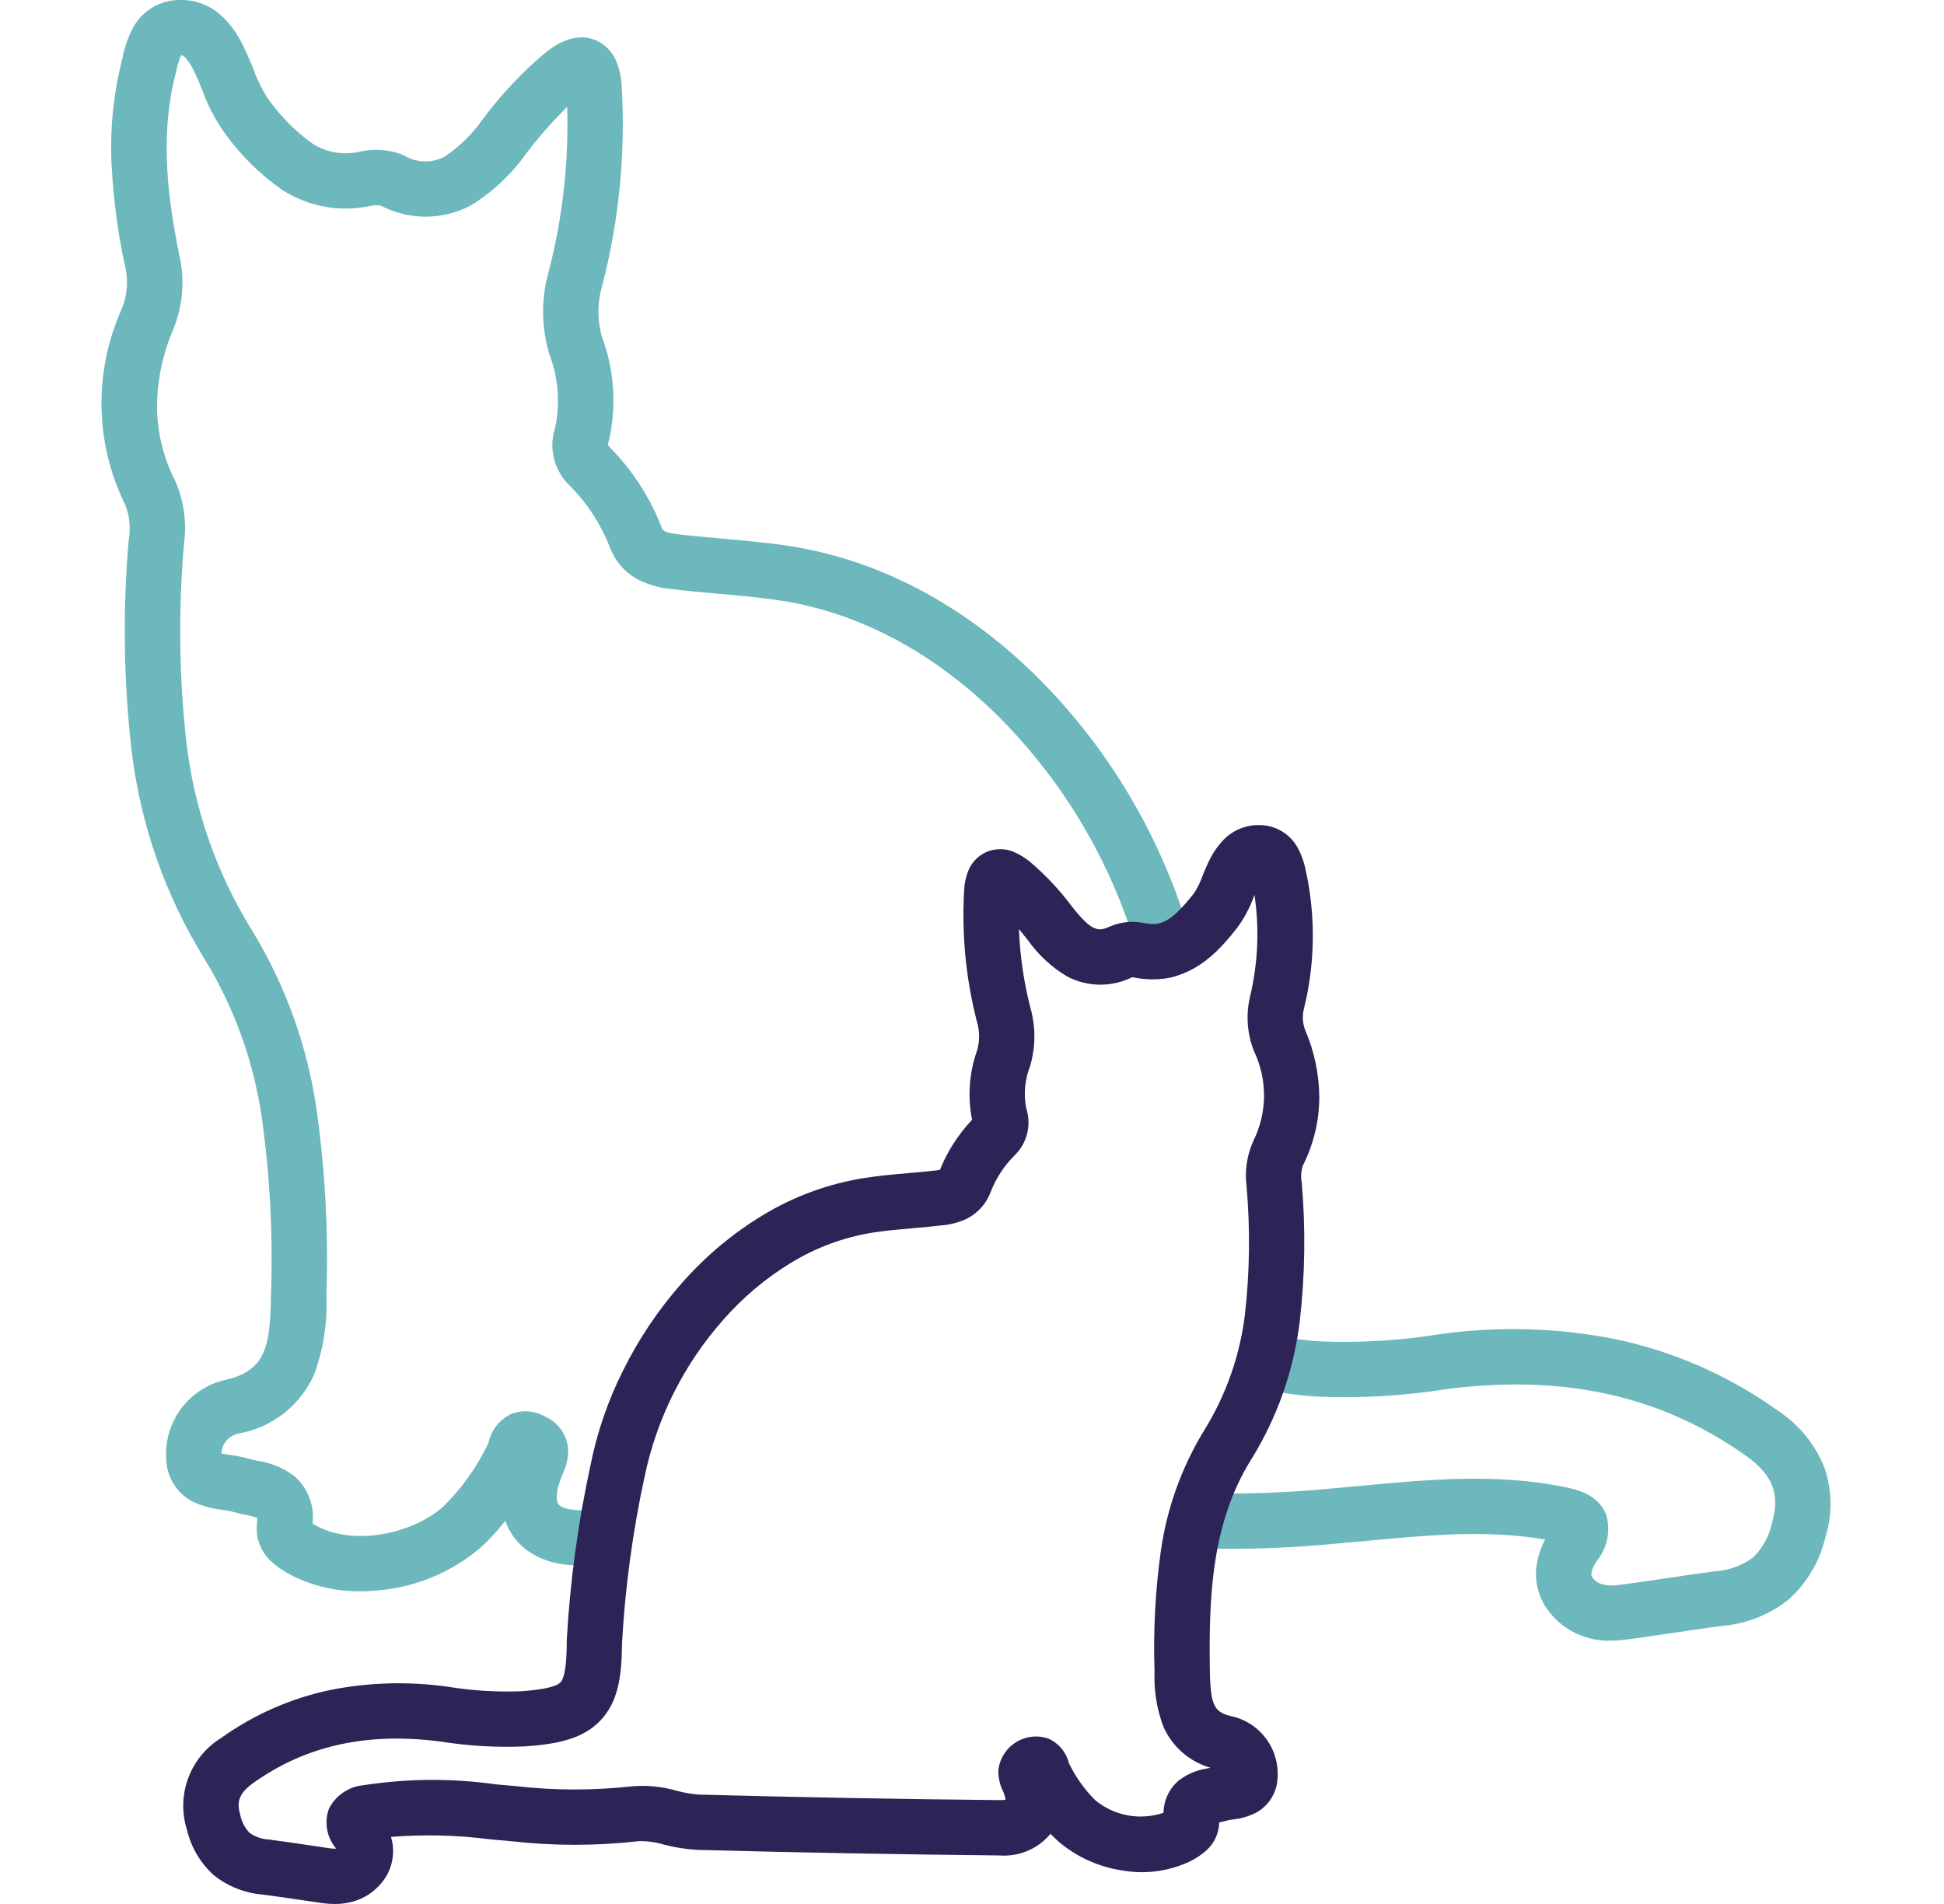 <svg width="49" height="48" viewBox="0 0 49 48" fill="none" xmlns="http://www.w3.org/2000/svg">
<path d="M9.088 40.116C8.497 40.125 7.913 39.993 7.384 39.731H7.381C7.186 39.636 7.004 39.514 6.842 39.369C6.709 39.249 6.606 39.099 6.543 38.932C6.479 38.765 6.457 38.584 6.477 38.407V38.403C6.483 38.357 6.486 38.311 6.484 38.265C6.384 38.233 6.282 38.207 6.178 38.187C6.073 38.164 5.955 38.138 5.834 38.104C5.757 38.086 5.679 38.072 5.601 38.062C5.334 38.036 5.073 37.962 4.833 37.843C4.647 37.741 4.491 37.593 4.379 37.414C4.266 37.234 4.202 37.029 4.191 36.818C4.153 36.355 4.284 35.894 4.56 35.52C4.835 35.146 5.237 34.885 5.691 34.785C6.697 34.551 6.811 33.953 6.831 32.643C6.883 31.16 6.807 29.675 6.603 28.204C6.4 26.777 5.908 25.407 5.156 24.177C4.176 22.593 3.55 20.814 3.322 18.965C3.115 17.185 3.089 15.389 3.245 13.604C3.296 13.313 3.267 13.013 3.161 12.737C2.779 11.967 2.574 11.123 2.559 10.264C2.544 9.405 2.721 8.554 3.076 7.772C3.215 7.426 3.239 7.045 3.146 6.685C2.97 5.864 2.86 5.031 2.815 4.193C2.768 3.321 2.849 2.447 3.053 1.598C3.064 1.557 3.073 1.516 3.084 1.474C3.138 1.185 3.239 0.906 3.382 0.649C3.497 0.455 3.66 0.294 3.856 0.18C4.051 0.067 4.271 0.005 4.497 0C5.573 -0.043 6.041 0.959 6.194 1.288C6.266 1.443 6.328 1.595 6.388 1.743C6.485 2.021 6.618 2.284 6.784 2.528C7.081 2.94 7.441 3.304 7.852 3.604C8.029 3.723 8.229 3.803 8.439 3.841C8.649 3.879 8.864 3.872 9.072 3.823C9.438 3.74 9.82 3.77 10.168 3.91L10.172 3.912C10.325 4.008 10.501 4.062 10.681 4.069C10.861 4.076 11.041 4.036 11.201 3.953C11.58 3.701 11.908 3.38 12.168 3.006C12.621 2.396 13.142 1.84 13.722 1.349C13.901 1.205 14.448 0.763 15.033 1.022C15.152 1.077 15.259 1.155 15.348 1.251C15.436 1.347 15.505 1.46 15.55 1.583C15.624 1.783 15.665 1.993 15.672 2.206C15.767 3.886 15.601 5.571 15.18 7.2C15.052 7.629 15.052 8.085 15.18 8.513C15.496 9.371 15.548 10.304 15.328 11.191V11.193C15.325 11.203 15.323 11.211 15.322 11.217C15.339 11.242 15.359 11.266 15.381 11.288C15.945 11.862 16.386 12.544 16.677 13.294C16.708 13.372 16.726 13.425 17.101 13.47C17.471 13.514 17.852 13.548 18.221 13.581C18.77 13.629 19.338 13.68 19.904 13.766C22.288 14.136 24.55 15.383 26.442 17.373C28.154 19.181 29.394 21.383 30.053 23.784C30.079 23.879 30.084 23.978 30.069 24.075C30.053 24.171 30.018 24.264 29.964 24.346C29.911 24.428 29.84 24.498 29.758 24.551C29.676 24.604 29.583 24.639 29.486 24.654C29.232 24.692 28.973 24.686 28.721 24.637C28.585 24.61 28.46 24.544 28.362 24.446C28.264 24.348 28.198 24.223 28.171 24.087C28.145 23.951 28.159 23.81 28.213 23.682C28.267 23.554 28.358 23.445 28.474 23.37C27.832 21.493 26.796 19.775 25.433 18.334C23.756 16.568 21.771 15.466 19.692 15.143C19.171 15.063 18.651 15.017 18.099 14.968C17.72 14.934 17.327 14.899 16.936 14.852C16.651 14.828 16.373 14.752 16.115 14.629C15.768 14.453 15.5 14.152 15.368 13.786C15.143 13.212 14.804 12.691 14.371 12.253C14.175 12.07 14.035 11.836 13.968 11.576C13.9 11.317 13.908 11.044 13.991 10.789C14.125 10.163 14.074 9.512 13.842 8.916V8.912C13.642 8.239 13.638 7.524 13.83 6.849C14.181 5.494 14.338 4.096 14.296 2.696C13.923 3.062 13.578 3.454 13.262 3.871C12.888 4.4 12.41 4.847 11.856 5.185C11.507 5.367 11.118 5.463 10.724 5.462C10.33 5.461 9.942 5.365 9.593 5.181C9.511 5.169 9.428 5.172 9.347 5.191H9.344C8.961 5.274 8.566 5.28 8.181 5.21C7.796 5.139 7.428 4.992 7.1 4.779C6.558 4.398 6.082 3.93 5.692 3.394C5.441 3.05 5.241 2.671 5.097 2.269C5.041 2.13 4.988 1.999 4.93 1.876C4.865 1.723 4.777 1.579 4.67 1.451C4.616 1.397 4.589 1.393 4.562 1.393C4.51 1.522 4.47 1.656 4.443 1.793C4.432 1.839 4.421 1.886 4.408 1.935C4.022 3.495 4.245 5.073 4.515 6.41C4.665 7.042 4.613 7.704 4.367 8.304C4.104 8.915 3.965 9.572 3.957 10.238C3.961 10.891 4.117 11.534 4.412 12.117C4.633 12.612 4.711 13.159 4.639 13.697C4.49 15.387 4.512 17.088 4.705 18.774C4.907 20.428 5.465 22.018 6.34 23.436C7.191 24.824 7.75 26.371 7.981 27.982C8.199 29.532 8.281 31.099 8.227 32.663C8.256 33.342 8.151 34.019 7.917 34.656C7.745 35.041 7.481 35.377 7.148 35.636C6.815 35.895 6.424 36.068 6.009 36.141C5.891 36.165 5.786 36.227 5.708 36.318C5.63 36.409 5.585 36.523 5.58 36.643C5.647 36.658 5.738 36.671 5.806 36.681C5.945 36.699 6.084 36.726 6.22 36.762C6.296 36.784 6.384 36.803 6.476 36.824C6.817 36.872 7.141 37.005 7.417 37.21C7.586 37.358 7.716 37.544 7.796 37.753C7.876 37.962 7.904 38.187 7.877 38.409C7.911 38.43 7.96 38.458 8.028 38.493C8.901 38.945 10.342 38.71 11.175 37.98C11.638 37.522 12.019 36.987 12.302 36.4C12.306 36.388 12.313 36.367 12.318 36.351C12.354 36.198 12.423 36.055 12.522 35.933C12.62 35.811 12.745 35.712 12.887 35.645C13.025 35.592 13.173 35.571 13.32 35.582C13.467 35.594 13.61 35.638 13.737 35.712C13.901 35.783 14.042 35.898 14.144 36.044C14.247 36.189 14.308 36.36 14.321 36.538C14.324 36.754 14.276 36.969 14.181 37.163C14.173 37.182 14.165 37.201 14.157 37.221V37.225C14.002 37.601 14.015 37.833 14.072 37.918C14.121 37.991 14.303 38.075 14.651 38.073C14.743 38.072 14.834 38.089 14.918 38.123C15.003 38.157 15.081 38.208 15.146 38.272C15.211 38.336 15.264 38.412 15.3 38.496C15.335 38.58 15.354 38.671 15.355 38.762C15.357 38.854 15.339 38.944 15.305 39.029C15.271 39.114 15.221 39.192 15.157 39.257C15.093 39.322 15.016 39.375 14.932 39.411C14.848 39.447 14.758 39.465 14.666 39.467C13.658 39.477 13.159 39.056 12.918 38.701C12.842 38.589 12.78 38.467 12.735 38.339C12.545 38.59 12.33 38.822 12.094 39.031C11.444 39.581 10.653 39.937 9.811 40.061C9.572 40.098 9.33 40.117 9.088 40.116Z" fill="#6CB8BC"/>
<path d="M40.62 41.361C40.322 41.373 40.025 41.315 39.754 41.191C39.483 41.068 39.245 40.882 39.059 40.648C38.929 40.488 38.833 40.304 38.776 40.105C38.719 39.907 38.703 39.7 38.727 39.495C38.757 39.256 38.831 39.025 38.947 38.814C37.501 38.561 36.051 38.697 34.519 38.839C34.234 38.866 33.94 38.893 33.649 38.918C32.517 39.027 31.379 39.067 30.242 39.037C30.15 39.034 30.06 39.012 29.977 38.974C29.894 38.935 29.819 38.881 29.757 38.814C29.695 38.747 29.646 38.668 29.615 38.582C29.583 38.496 29.569 38.404 29.572 38.313C29.576 38.221 29.597 38.132 29.636 38.048C29.674 37.965 29.728 37.89 29.796 37.828C29.863 37.766 29.942 37.718 30.028 37.686C30.113 37.654 30.205 37.64 30.296 37.643C31.376 37.671 32.457 37.632 33.532 37.528C33.816 37.504 34.107 37.477 34.389 37.45C36.014 37.299 37.694 37.142 39.399 37.48C39.704 37.541 40.268 37.652 40.481 38.175C40.542 38.375 40.553 38.587 40.512 38.793C40.471 38.998 40.381 39.19 40.248 39.352V39.354C40.179 39.442 40.133 39.546 40.112 39.656C40.108 39.679 40.11 39.703 40.117 39.726C40.125 39.749 40.137 39.769 40.153 39.786C40.204 39.851 40.339 40.021 40.83 39.955H40.831C41.224 39.903 41.625 39.843 42.013 39.786C42.407 39.728 42.813 39.667 43.216 39.614H43.218C43.569 39.594 43.905 39.472 44.188 39.265C44.435 39.022 44.603 38.711 44.67 38.372C44.869 37.663 44.68 37.181 44.017 36.708C41.886 35.185 39.407 34.634 36.437 35.023C35.374 35.192 34.296 35.254 33.221 35.209C32.747 35.184 32.277 35.117 31.815 35.01C31.635 34.966 31.481 34.852 31.385 34.694C31.29 34.535 31.261 34.346 31.306 34.166C31.35 33.987 31.464 33.832 31.622 33.737C31.781 33.641 31.97 33.613 32.15 33.657C32.532 33.745 32.922 33.798 33.314 33.818H33.316C34.3 33.856 35.285 33.797 36.257 33.64C37.736 33.429 39.241 33.469 40.707 33.758C42.191 34.069 43.595 34.687 44.827 35.573C45.346 35.917 45.748 36.41 45.982 36.988C46.181 37.556 46.192 38.172 46.013 38.747C45.872 39.352 45.551 39.901 45.091 40.319C44.606 40.707 44.016 40.941 43.397 40.99C43.005 41.042 42.604 41.102 42.217 41.159C41.823 41.218 41.416 41.278 41.013 41.331C40.883 41.35 40.752 41.36 40.62 41.361Z" fill="#6CB8BC"/>
<path d="M8.43 48C8.335 48 8.239 47.993 8.145 47.98H8.142C7.931 47.951 7.719 47.919 7.515 47.889C7.217 47.845 6.91 47.8 6.61 47.762H6.609C6.161 47.723 5.735 47.552 5.385 47.271C5.052 46.969 4.818 46.573 4.714 46.135C4.577 45.708 4.588 45.247 4.744 44.827C4.9 44.406 5.192 44.05 5.574 43.815C6.399 43.224 7.338 42.811 8.331 42.604C9.305 42.411 10.304 42.384 11.287 42.523C11.898 42.622 12.518 42.66 13.137 42.637C13.688 42.598 14.02 42.524 14.125 42.415C14.229 42.306 14.28 41.99 14.285 41.464V41.419C14.285 41.416 14.285 41.414 14.285 41.411V41.405C14.285 41.391 14.285 41.377 14.285 41.363C14.367 39.884 14.565 38.413 14.879 36.965C15.043 36.126 15.321 35.313 15.706 34.549C16.1 33.754 16.597 33.014 17.184 32.349C17.776 31.675 18.467 31.095 19.234 30.631C20.015 30.159 20.879 29.842 21.78 29.699C22.156 29.64 22.53 29.606 22.892 29.575C23.135 29.554 23.365 29.534 23.595 29.507C23.638 29.501 23.669 29.496 23.692 29.492C23.88 29.024 24.155 28.597 24.502 28.231C24.385 27.647 24.429 27.042 24.629 26.48C24.697 26.245 24.696 25.995 24.625 25.761C24.348 24.684 24.238 23.571 24.301 22.461C24.306 22.298 24.337 22.137 24.394 21.984C24.434 21.87 24.498 21.766 24.581 21.678C24.664 21.59 24.765 21.521 24.876 21.474C24.987 21.428 25.107 21.405 25.228 21.407C25.349 21.409 25.468 21.437 25.577 21.488C25.715 21.549 25.843 21.628 25.959 21.724C26.348 22.053 26.698 22.425 27.003 22.833L27.005 22.835C27.52 23.491 27.677 23.498 27.996 23.349C28.268 23.237 28.568 23.211 28.855 23.274C29.289 23.36 29.555 23.199 30.09 22.526L30.092 22.524C30.184 22.386 30.257 22.236 30.311 22.08C30.351 21.982 30.392 21.881 30.44 21.778C30.536 21.557 30.669 21.355 30.833 21.179C30.953 21.054 31.098 20.955 31.259 20.89C31.42 20.825 31.593 20.794 31.767 20.801H31.77C31.956 20.805 32.139 20.857 32.3 20.951C32.461 21.046 32.596 21.18 32.691 21.34C32.797 21.529 32.871 21.734 32.912 21.946C32.918 21.972 32.924 21.997 32.929 22.021C33.163 23.142 33.143 24.301 32.871 25.413C32.82 25.598 32.83 25.795 32.9 25.974C33.13 26.508 33.25 27.082 33.254 27.663C33.252 28.261 33.11 28.85 32.84 29.383C32.794 29.523 32.784 29.671 32.812 29.816V29.818C32.912 30.987 32.895 32.163 32.759 33.329C32.608 34.558 32.191 35.739 31.539 36.792C30.525 38.411 30.468 40.313 30.496 42.122C30.51 43.023 30.62 43.168 31.042 43.267C31.393 43.344 31.703 43.547 31.916 43.837C32.13 44.126 32.23 44.483 32.201 44.841C32.191 45.019 32.136 45.191 32.041 45.341C31.946 45.492 31.814 45.615 31.658 45.7C31.476 45.791 31.28 45.849 31.078 45.869C31.038 45.874 30.979 45.883 30.959 45.889C30.877 45.912 30.8 45.929 30.731 45.944C30.728 46.077 30.698 46.208 30.643 46.329C30.588 46.45 30.508 46.559 30.409 46.648C30.289 46.756 30.155 46.847 30.009 46.918L30.002 46.922C29.469 47.177 28.869 47.258 28.288 47.155C27.698 47.068 27.145 46.818 26.69 46.434C26.615 46.368 26.545 46.3 26.479 46.231C26.323 46.418 26.125 46.566 25.9 46.661C25.675 46.756 25.431 46.795 25.188 46.776C22.663 46.751 20.105 46.704 17.582 46.636C17.298 46.621 17.017 46.577 16.743 46.505C16.537 46.442 16.322 46.412 16.106 46.416C15.044 46.537 13.971 46.539 12.909 46.42C12.723 46.405 12.537 46.388 12.355 46.37C11.526 46.263 10.688 46.242 9.855 46.309C9.914 46.502 9.924 46.707 9.885 46.906C9.847 47.104 9.76 47.29 9.633 47.448C9.445 47.686 9.187 47.858 8.895 47.94C8.743 47.981 8.587 48.002 8.43 48ZM8.331 46.599C8.378 46.605 8.425 46.607 8.472 46.605L8.465 46.594C8.352 46.458 8.276 46.295 8.246 46.121C8.215 45.947 8.23 45.768 8.29 45.601C8.373 45.435 8.498 45.293 8.651 45.189C8.805 45.084 8.983 45.021 9.168 45.005C10.266 44.835 11.382 44.828 12.482 44.982C12.66 44.999 12.845 45.016 13.024 45.031C13.983 45.139 14.952 45.141 15.912 45.035C16.297 45 16.686 45.038 17.058 45.146C17.24 45.196 17.427 45.228 17.615 45.242H17.617C20.133 45.31 22.684 45.357 25.2 45.381C25.25 45.383 25.299 45.379 25.347 45.37C25.336 45.304 25.317 45.24 25.291 45.178L25.279 45.151C25.2 44.991 25.161 44.814 25.163 44.635C25.178 44.491 25.226 44.352 25.302 44.229C25.378 44.106 25.482 44.002 25.604 43.925C25.727 43.848 25.866 43.799 26.009 43.784C26.153 43.768 26.299 43.785 26.435 43.834C26.56 43.891 26.67 43.975 26.758 44.081C26.845 44.187 26.908 44.31 26.941 44.443L26.943 44.45C27.11 44.796 27.334 45.112 27.607 45.384C27.843 45.579 28.125 45.71 28.426 45.766C28.727 45.821 29.038 45.799 29.328 45.701C29.33 45.546 29.365 45.392 29.431 45.252C29.497 45.111 29.593 44.986 29.712 44.886C29.92 44.727 30.165 44.624 30.424 44.584C30.455 44.578 30.483 44.572 30.51 44.565C30.248 44.49 30.005 44.358 29.8 44.178C29.595 43.999 29.431 43.776 29.323 43.525C29.157 43.084 29.082 42.615 29.101 42.144C29.066 41.119 29.12 40.093 29.263 39.078C29.418 38.005 29.79 36.976 30.357 36.052C30.904 35.167 31.253 34.174 31.379 33.141C31.501 32.069 31.515 30.987 31.421 29.912C31.37 29.522 31.429 29.125 31.591 28.766V28.764C31.765 28.414 31.857 28.029 31.861 27.639C31.864 27.248 31.779 26.861 31.612 26.508L31.61 26.505C31.437 26.072 31.4 25.596 31.504 25.142C31.708 24.297 31.748 23.422 31.62 22.562L31.602 22.607C31.501 22.889 31.359 23.155 31.18 23.396C30.757 23.928 29.969 24.917 28.582 24.643C28.567 24.64 28.551 24.638 28.535 24.637C28.279 24.764 27.997 24.828 27.711 24.824C27.426 24.82 27.145 24.748 26.893 24.614C26.504 24.382 26.169 24.071 25.908 23.701C25.833 23.608 25.759 23.515 25.683 23.422C25.709 24.094 25.806 24.762 25.974 25.413C26.108 25.891 26.105 26.397 25.965 26.873V26.877C25.83 27.217 25.797 27.588 25.869 27.947C25.935 28.154 25.942 28.375 25.888 28.585C25.834 28.795 25.723 28.986 25.565 29.136C25.308 29.393 25.108 29.701 24.975 30.039C24.869 30.334 24.655 30.578 24.376 30.721C24.185 30.812 23.979 30.869 23.769 30.889H23.763C23.51 30.92 23.258 30.941 23.014 30.963C22.659 30.994 22.324 31.023 21.995 31.075H21.994C21.271 31.191 20.577 31.447 19.952 31.827C19.307 32.218 18.726 32.706 18.23 33.273C17.236 34.395 16.553 35.758 16.248 37.226C15.948 38.608 15.758 40.012 15.678 41.424V41.474C15.669 42.285 15.573 42.919 15.129 43.38C14.685 43.842 14.053 43.969 13.233 44.027C12.522 44.058 11.809 44.017 11.105 43.905C9.253 43.664 7.709 44.005 6.385 44.949C5.996 45.228 5.969 45.447 6.056 45.757C6.091 45.927 6.173 46.084 6.293 46.209C6.439 46.31 6.611 46.368 6.789 46.377C7.103 46.417 7.417 46.464 7.721 46.509C7.921 46.54 8.129 46.571 8.332 46.599H8.331Z" fill="#2E2356"/>
</svg>
